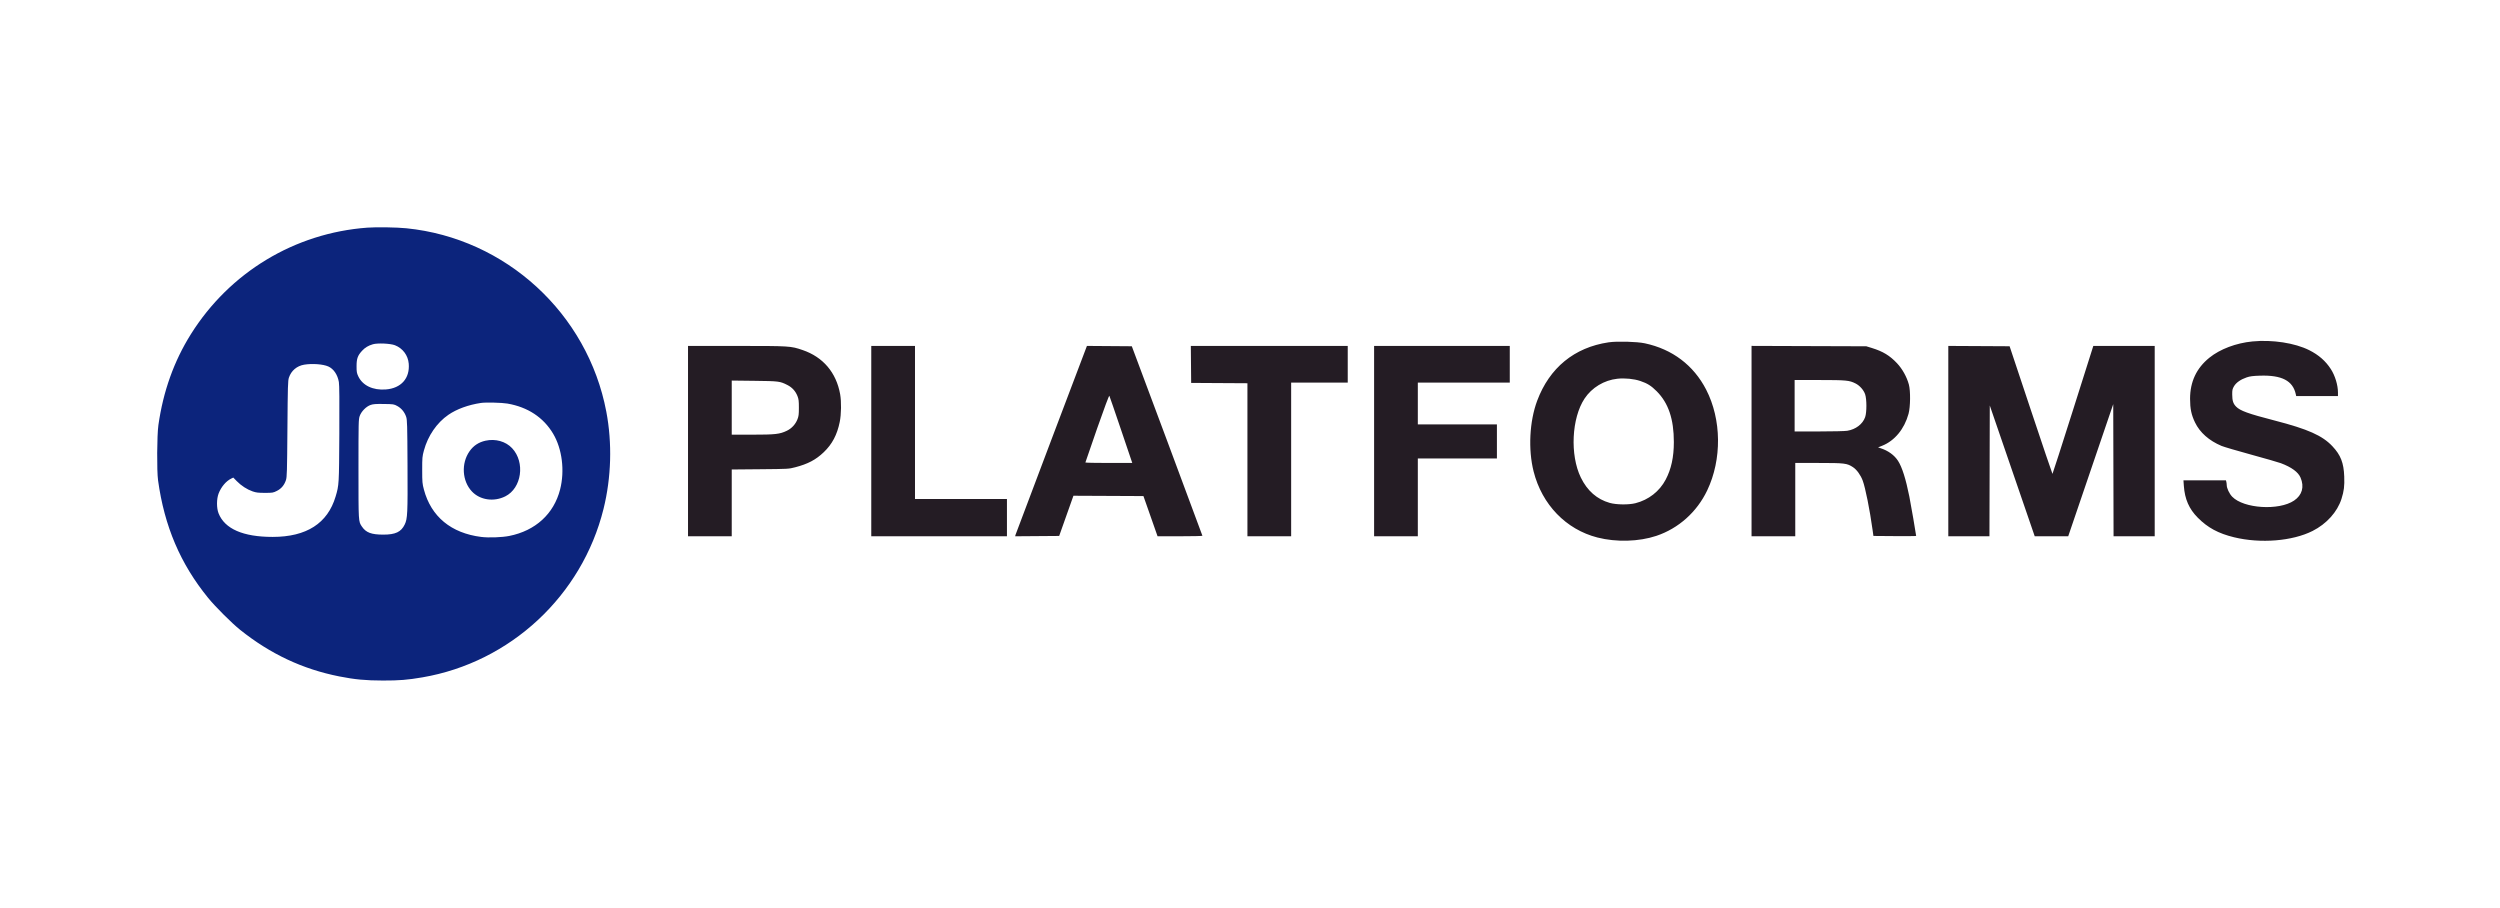 <svg xmlns="http://www.w3.org/2000/svg" width="3888" height="1412" viewBox="0 0 3888 1412" version="1.1"><path d="M 571.293 354.038 C 458.331 362.376, 357.123 423.512, 296.770 519.867 C 270.516 561.783, 253.829 608.512, 246.340 661.088 C 244.096 676.844, 243.753 732.067, 245.806 747 C 255.625 818.412, 280.528 876.874, 323.710 929.885 C 334.823 943.528, 360.658 969.301, 373.514 979.569 C 420.470 1017.071, 470.587 1040.623, 527.500 1051.932 C 551.651 1056.731, 568.591 1058.336, 595.500 1058.374 C 621.011 1058.410, 633.785 1057.382, 656.845 1053.436 C 793.738 1030.013, 905.110 926.469, 938.585 791.500 C 950.727 742.543, 952.256 689.354, 942.932 640.205 C 913.941 487.374, 786.630 370.599, 632 355.005 C 616.943 353.487, 585.542 352.987, 571.293 354.038 M 580 535.373 C 572.763 537.480, 567.707 540.509, 563.116 545.490 C 556.269 552.918, 554.541 557.746, 554.525 569.500 C 554.512 578.240, 554.844 580.213, 557.157 585.155 C 563.872 599.509, 579.987 607.223, 600.029 605.677 C 623.822 603.842, 637.577 588.378, 635.669 565.604 C 634.582 552.622, 626.333 541.593, 614.202 536.903 C 607.109 534.161, 587.220 533.271, 580 535.373 M 473.109 567.129 C 461.685 569.026, 452.939 576.437, 449.312 587.294 C 447.745 591.986, 447.517 599.850, 447 667 C 446.483 734.150, 446.255 742.014, 444.688 746.706 C 442.063 754.562, 437.447 760.026, 430.500 763.500 C 424.793 766.353, 423.889 766.500, 412 766.500 C 401.534 766.500, 398.411 766.124, 392.810 764.188 C 384.250 761.231, 375.100 755.304, 368.229 748.267 L 362.813 742.719 359.656 744.255 C 351.545 748.204, 343.960 757.168, 339.988 767.500 C 336.721 775.999, 336.669 790.101, 339.875 798.240 C 349.436 822.513, 378.040 835, 424.082 835 C 476.695 835, 509.561 813.896, 521.944 772.162 C 527.247 754.292, 527.284 753.669, 527.715 674.500 C 527.996 622.955, 527.781 598.562, 527.006 594.111 C 525.008 582.641, 518.837 573.585, 510.505 569.899 C 502.404 566.316, 485.533 565.066, 473.109 567.129 M 748 626.648 C 728.312 629.605, 710.372 636.144, 697.330 645.117 C 679.368 657.475, 665.493 677.696, 659.278 700.571 C 656.754 709.863, 656.582 711.815, 656.603 731 C 656.625 749.995, 656.822 752.234, 659.291 761.500 C 670.472 803.464, 701.632 829.174, 748.430 835.046 C 759.990 836.497, 780.595 835.766, 791.975 833.502 C 832.712 825.396, 861.349 799.235, 871.064 761.251 C 878.516 732.114, 874.271 698.091, 860.240 674.500 C 845.156 649.138, 820.741 633.059, 789.047 627.615 C 780.459 626.139, 755.327 625.547, 748 626.648 M 576.500 629.729 C 569.558 632.079, 561.914 639.816, 559.403 647.032 C 557.596 652.223, 557.500 656.394, 557.500 729.500 C 557.500 812.284, 557.416 810.851, 562.766 818.818 C 569.123 828.282, 577.422 831.438, 596 831.453 C 615 831.469, 623.803 827.323, 629.398 815.724 C 633.779 806.643, 634.144 798.929, 633.768 723.500 C 633.452 660.322, 633.249 652.993, 631.683 648.294 C 629.251 640.995, 624.366 635.014, 617.964 631.500 C 612.627 628.570, 612.139 628.495, 597 628.268 C 584.615 628.083, 580.495 628.376, 576.500 629.729 M 755 685.390 C 744.425 687.742, 736.312 693.117, 730.212 701.813 C 716.994 720.657, 718.642 748.168, 733.960 764.365 C 746.604 777.733, 767.984 780.845, 785.850 771.917 C 811.368 759.166, 817.040 719.062, 796.440 697.039 C 786.518 686.432, 770.529 681.938, 755 685.390" stroke="none" fill="#0c247c" fill-rule="evenodd"/><path d="M 3503 531.011 C 3477.543 533.495, 3452.616 542.915, 3436.026 556.321 C 3415.961 572.535, 3406 593.718, 3406 620.170 C 3406 635.669, 3407.975 645.122, 3413.696 657 C 3421.257 672.702, 3435.556 685.346, 3454.962 693.491 C 3458.516 694.983, 3479.261 701.086, 3501.062 707.054 C 3522.863 713.022, 3543.586 718.991, 3547.113 720.318 C 3563.827 726.609, 3574.096 734.128, 3577.802 742.786 C 3583.932 757.106, 3580.308 770.004, 3567.775 778.480 C 3544.266 794.380, 3489.529 790.997, 3471.586 772.535 C 3467.008 767.824, 3463.012 759.311, 3462.986 754.212 C 3462.979 752.721, 3462.701 750.487, 3462.370 749.250 L 3461.767 747 3428.734 747 L 3395.701 747 3396.324 755.750 C 3397.788 776.276, 3404.453 791.468, 3417.973 805.093 C 3433.480 820.720, 3449.962 829.616, 3474.429 835.567 C 3515.579 845.575, 3565.041 841.597, 3596.500 825.749 C 3618.223 814.805, 3635.037 796.150, 3641.480 775.841 C 3645.360 763.613, 3646.294 756.018, 3645.753 741.126 C 3644.977 719.774, 3640.238 707.650, 3627.311 693.947 C 3611.627 677.321, 3589.280 667.382, 3537.500 654 C 3496.376 643.372, 3483.859 638.845, 3477.500 632.297 C 3473.018 627.682, 3471.609 623.232, 3471.549 613.500 C 3471.506 606.483, 3471.845 604.913, 3474.309 600.721 C 3477.659 595.023, 3484.712 590.077, 3494 586.915 C 3499.080 585.186, 3503.558 584.602, 3514.500 584.244 C 3548.694 583.123, 3565.914 592.050, 3570.450 613.250 L 3571.038 616 3603.519 616 L 3636 616 3636 610.565 C 3636 598.925, 3631.546 584.250, 3624.886 573.945 C 3616.778 561.400, 3605.933 551.920, 3591.304 544.590 C 3568.946 533.387, 3533.897 527.997, 3503 531.011 M 2501.500 532.422 C 2448.396 540.344, 2409.747 572.004, 2390.602 623.267 C 2378.644 655.287, 2376.444 699.106, 2385.082 733.248 C 2398.116 784.772, 2435.504 823.448, 2484.354 835.938 C 2513.680 843.437, 2548.829 842.455, 2575.934 833.380 C 2610.457 821.820, 2638.990 796.330, 2655.029 762.719 C 2678.068 714.436, 2677.411 652.401, 2653.366 605.846 C 2633.810 567.982, 2600.813 543.067, 2558.116 533.928 C 2545.621 531.254, 2514.823 530.434, 2501.500 532.422 M 1070 686 L 1070 834 1104 834 L 1138 834 1138 782.073 L 1138 730.147 1182.250 729.748 C 1226.254 729.352, 1226.557 729.335, 1236.705 726.701 C 1256.422 721.584, 1268.743 715.088, 1281.070 703.310 C 1294.205 690.762, 1301.873 676.251, 1305.956 656.217 C 1308.378 644.331, 1308.665 624.589, 1306.583 613 C 1300.543 579.370, 1280.036 555.252, 1248.262 544.409 C 1229.649 538.057, 1228.736 538, 1145.369 538 L 1070 538 1070 686 M 1355 686 L 1355 834 1460.500 834 L 1566 834 1566 805 L 1566 776 1494.500 776 L 1423 776 1423 657 L 1423 538 1389 538 L 1355 538 1355 686 M 1635.159 683.737 C 1604.782 763.907, 1579.665 830.518, 1579.344 831.763 L 1578.760 834.027 1612.995 833.763 L 1647.231 833.500 1658.313 802.242 L 1669.395 770.983 1723.836 771.242 L 1778.277 771.500 1784.434 789 C 1787.820 798.625, 1792.758 812.688, 1795.408 820.250 L 1800.225 834 1835.113 834 C 1854.301 834, 1870 833.650, 1870 833.222 C 1870 832.794, 1845.294 766.306, 1815.098 685.472 L 1760.197 538.500 1725.294 538.237 L 1690.390 537.975 1635.159 683.737 M 1852.235 566.750 L 1852.500 595.500 1896.250 595.761 L 1940 596.021 1940 715.011 L 1940 834 1974 834 L 2008 834 2008 714.500 L 2008 595 2052 595 L 2096 595 2096 566.500 L 2096 538 1973.985 538 L 1851.969 538 1852.235 566.750 M 2137 686 L 2137 834 2171 834 L 2205 834 2205 773.500 L 2205 713 2266.500 713 L 2328 713 2328 686.500 L 2328 660 2266.500 660 L 2205 660 2205 627.500 L 2205 595 2276.500 595 L 2348 595 2348 566.500 L 2348 538 2242.500 538 L 2137 538 2137 686 M 2724 685.969 L 2724 834 2758 834 L 2792 834 2792 777 L 2792 720 2828.290 720 C 2868.973 720, 2872.494 720.433, 2881.800 726.584 C 2887.636 730.441, 2893.627 738.707, 2896.855 747.354 C 2901.067 758.637, 2907.869 792.634, 2912.291 824.500 L 2913.540 833.500 2946.770 833.763 C 2965.047 833.908, 2980 833.763, 2980 833.440 C 2980 831.698, 2971.608 783.179, 2969.421 772.279 C 2963.893 744.720, 2958.153 726.593, 2951.837 716.748 C 2946.121 707.838, 2936.603 700.938, 2924.636 697.031 L 2920.771 695.769 2927.136 693.230 C 2946.605 685.461, 2961.661 667.213, 2968.166 643.500 C 2971.107 632.782, 2971.377 607.994, 2968.663 598 C 2965.447 586.161, 2958.540 573.740, 2950.303 564.984 C 2938.956 552.922, 2928.372 546.506, 2911 541.161 L 2902.500 538.545 2813.250 538.242 L 2724 537.938 2724 685.969 M 3030 685.990 L 3030 834 3061.995 834 L 3093.991 834 3094.245 732.295 L 3094.500 630.590 3129.447 732.295 L 3164.394 834 3190.447 833.987 L 3216.500 833.973 3251.500 731.237 L 3286.500 628.500 3286.755 731.250 L 3287.009 834 3319.005 834 L 3351 834 3351 686 L 3351 538 3303.250 538.015 L 3255.500 538.030 3224.004 637.515 C 3206.681 692.232, 3192.280 737, 3192 737 C 3191.721 737, 3176.608 692.337, 3158.415 637.750 L 3125.337 538.500 3077.669 538.240 L 3030 537.981 3030 685.990 M 2515.404 589.001 C 2494.725 591.238, 2475.667 602.743, 2464.319 619.839 C 2444.165 650.203, 2441.428 707.564, 2458.463 742.581 C 2468.537 763.291, 2483.642 776.542, 2503.535 782.123 C 2513.892 785.028, 2532.931 785.240, 2543.500 782.567 C 2563.878 777.413, 2580.827 764.189, 2590.452 745.936 C 2599.143 729.455, 2603.152 711.034, 2603.170 687.500 C 2603.198 651.836, 2594.719 626.720, 2576.500 608.499 C 2567.936 599.934, 2562.125 596.284, 2551.071 592.524 C 2541.219 589.173, 2526.891 587.758, 2515.404 589.001 M 2791 631 L 2791 671 2828.750 670.992 C 2849.567 670.988, 2869.316 670.528, 2872.778 669.966 C 2886.086 667.806, 2896.893 659.577, 2900.680 648.720 C 2903.295 641.220, 2903.256 620.673, 2900.613 613.079 C 2898.316 606.481, 2892.281 599.683, 2885.809 596.403 C 2876.081 591.474, 2871.472 591.031, 2829.750 591.015 L 2791 591 2791 631 M 1138 633.922 L 1138 676 1170.042 676 C 1205.703 676, 1212.765 675.200, 1223.697 669.920 C 1231.197 666.298, 1237.071 659.963, 1240.178 652.147 C 1242.084 647.353, 1242.423 644.611, 1242.423 634 C 1242.423 623.430, 1242.081 620.639, 1240.204 615.921 C 1237.149 608.242, 1231.921 602.495, 1224.634 598.807 C 1212.953 592.894, 1211.579 592.719, 1173.250 592.263 L 1138 591.843 1138 633.922 M 1706.243 666.346 C 1696.201 695.031, 1687.989 718.837, 1687.993 719.250 C 1687.997 719.663, 1704.404 720, 1724.453 720 L 1760.905 720 1743.460 668.424 C 1733.865 640.057, 1725.674 616.251, 1725.257 615.520 C 1724.801 614.720, 1717.248 634.908, 1706.243 666.346" stroke="none" fill="#241c24" fill-rule="evenodd"/></svg>